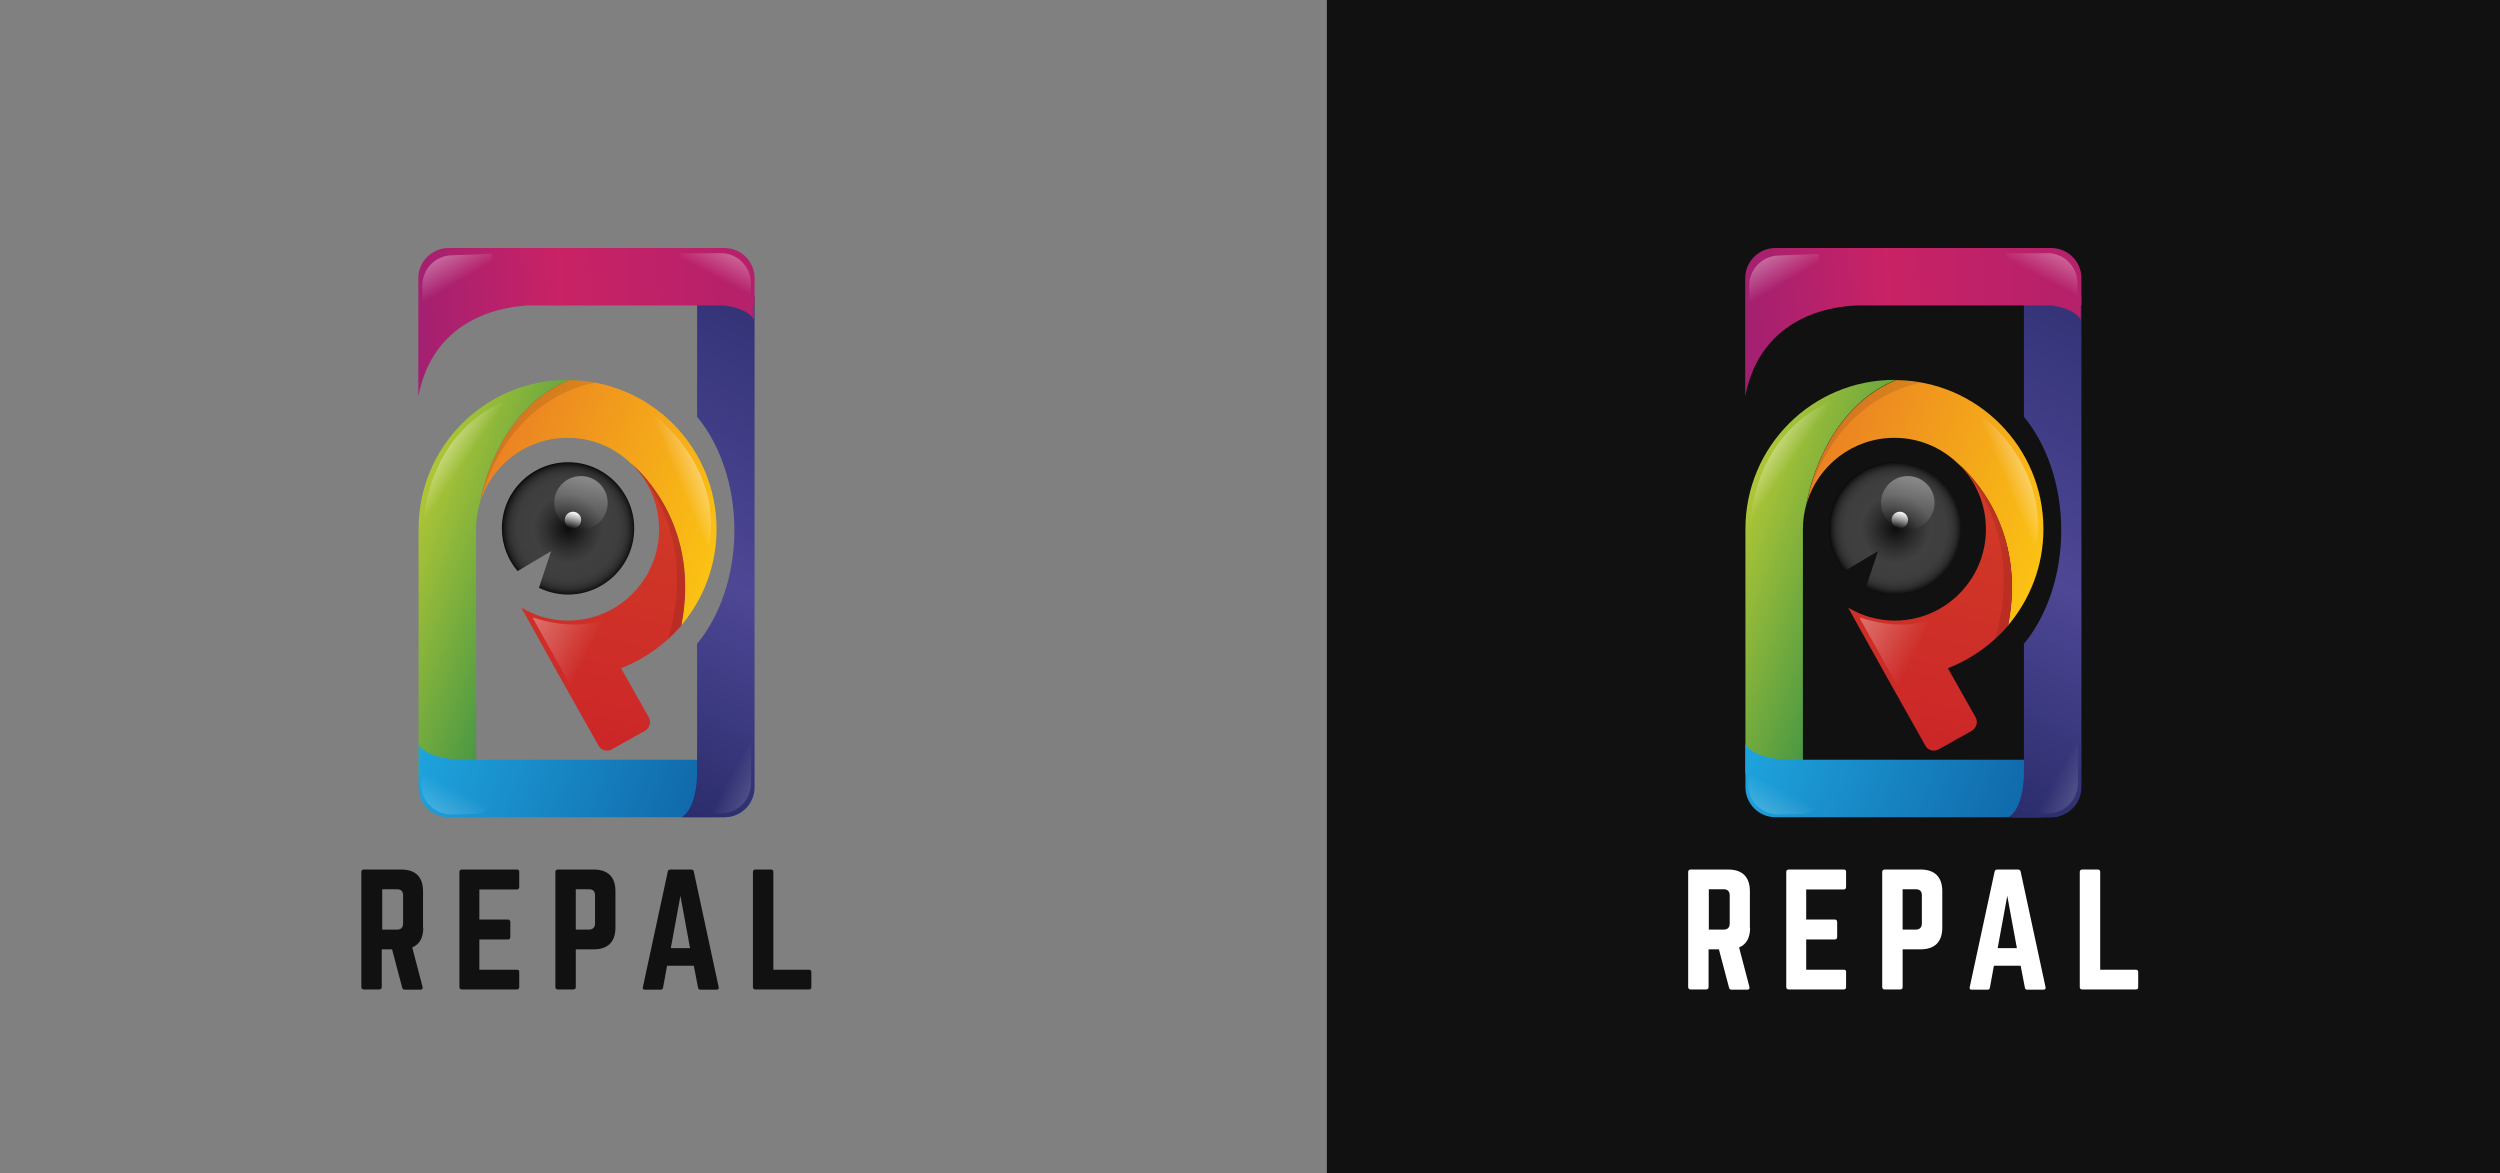 <?xml version="1.0" encoding="utf-8"?>
<!-- Generator: Adobe Illustrator 19.0.0, SVG Export Plug-In . SVG Version: 6.00 Build 0)  -->
<svg version="1.1" id="Layer_1" xmlns="http://www.w3.org/2000/svg" xmlns:xlink="http://www.w3.org/1999/xlink" x="0px" y="0px"
	 viewBox="0 0 1065.5 500" style="enable-background:new 0 0 1065.5 500;" xml:space="preserve">
<rect x="0" y="0" width="1065.5" height="500" fill="#808080" stroke="none"/>
<style type="text/css">
	.st0{fill:#111111;}
	.st1{fill:url(#XMLID_107_);}
	.st2{fill:url(#XMLID_108_);}
	.st3{fill:url(#XMLID_109_);}
	.st4{fill:url(#XMLID_110_);}
	.st5{fill:#CA3028;}
	.st6{fill:url(#XMLID_111_);}
	.st7{fill:url(#XMLID_112_);}
	.st8{fill:#E05841;}
	.st9{fill:url(#XMLID_113_);}
	.st10{opacity:0.1;fill:#090909;}
	.st11{opacity:0.4;fill:url(#XMLID_114_);}
	.st12{opacity:0.4;fill:url(#XMLID_115_);}
	.st13{opacity:0.2;fill:url(#XMLID_116_);}
	.st14{opacity:0.2;fill:url(#XMLID_117_);}
	.st15{opacity:0.4;fill:url(#XMLID_118_);}
	.st16{opacity:0.4;fill:url(#XMLID_119_);}
	.st17{opacity:0.4;fill:url(#XMLID_120_);}
	.st18{opacity:0.4;fill:url(#XMLID_121_);}
	.st19{fill:url(#XMLID_122_);}
	.st20{fill:url(#XMLID_123_);}
	.st21{fill:url(#XMLID_124_);}
	.st22{fill:url(#XMLID_125_);}
	.st23{fill:url(#XMLID_126_);}
	.st24{fill:url(#XMLID_127_);}
	.st25{fill:url(#XMLID_128_);}
	.st26{fill:url(#XMLID_129_);}
	.st27{opacity:0.4;fill:url(#XMLID_130_);}
	.st28{opacity:0.4;fill:url(#XMLID_131_);}
	.st29{opacity:0.2;fill:url(#XMLID_132_);}
	.st30{opacity:0.2;fill:url(#XMLID_133_);}
	.st31{opacity:0.4;fill:url(#XMLID_134_);}
	.st32{opacity:0.4;fill:url(#XMLID_135_);}
	.st33{opacity:0.4;fill:url(#XMLID_136_);}
	.st34{opacity:0.4;fill:url(#XMLID_137_);}
	.st35{fill:url(#XMLID_138_);}
	.st36{fill:#FFFFFF;}
</style>
<rect id="XMLID_1_" x="565.5" class="st0" width="500" height="500"/>
<g id="XMLID_448_">
	<g id="XMLID_3_">
		<g id="XMLID_68_">
			
				<linearGradient id="XMLID_107_" gradientUnits="userSpaceOnUse" x1="206.834" y1="206.637" x2="310.406" y2="206.637" gradientTransform="matrix(0.939 0.345 -0.345 0.939 88.668 -73.194)">
				<stop  offset="0" style="stop-color:#EB8223"/>
				<stop  offset="1" style="stop-color:#FBC213"/>
			</linearGradient>
			<path id="XMLID_82_" class="st1" d="M204.5,214.5c4.8-16.1,19.7-27.9,37.4-27.9c10.6,0,20.1,4.2,27.1,11c5.5,4.8,29.4,28,21.3,69
				c9.4-11.1,15.1-25.4,15.1-41.1c0-34.9-28.1-63.2-62.9-63.5C213.4,174.2,205.9,207.1,204.5,214.5z"/>
			
				<linearGradient id="XMLID_108_" gradientUnits="userSpaceOnUse" x1="183.336" y1="257.416" x2="246.224" y2="257.416" gradientTransform="matrix(0.939 0.345 -0.345 0.939 88.668 -73.194)">
				<stop  offset="0" style="stop-color:#AEC636"/>
				<stop  offset="1" style="stop-color:#469644"/>
			</linearGradient>
			<path id="XMLID_81_" class="st2" d="M202.9,275.6l0-49.4l0-0.7v-0.2l0,0c0-3.8,0.6-7.4,1.6-10.9c1.3-7.3,8.9-40.3,38-52.5
				c-0.2,0-0.4,0-0.6,0c-35.1,0-63.5,28.4-63.5,63.5c0,0.2,0,0.5,0,0.7h0l0,103.4l24.5,0L202.9,275.6z"/>
			<g id="XMLID_79_">
				
					<radialGradient id="XMLID_109_" cx="246.985" cy="227.158" r="28.158" gradientTransform="matrix(0.939 0.345 -0.345 0.939 88.668 -73.194)" gradientUnits="userSpaceOnUse">
					<stop  offset="0" style="stop-color:#0C0C0C"/>
					<stop  offset="0.338" style="stop-color:#303130"/>
					<stop  offset="0.521" style="stop-color:#3F403F"/>
					<stop  offset="0.767" style="stop-color:#3D3E3D"/>
					<stop  offset="0.855" style="stop-color:#373737"/>
					<stop  offset="0.918" style="stop-color:#2B2C2B"/>
					<stop  offset="0.969" style="stop-color:#1B1B1B"/>
					<stop  offset="1" style="stop-color:#0C0C0C"/>
				</radialGradient>
				<path id="XMLID_80_" class="st3" d="M229.7,250.5c3.7,1.8,7.9,2.9,12.4,2.9c15.5,0,28.2-12.6,28.2-28.2
					c0-15.5-12.6-28.2-28.2-28.2c-15.5,0-28.2,12.6-28.2,28.2c0,6.9,2.5,13.3,6.7,18.2l14.3-8.5L229.7,250.5z"/>
			</g>
			
				<linearGradient id="XMLID_110_" gradientUnits="userSpaceOnUse" x1="218.862" y1="326.708" x2="360.14" y2="326.708" gradientTransform="matrix(0.939 0.345 -0.345 0.939 88.668 -73.194)">
				<stop  offset="0" style="stop-color:#1EA4DD"/>
				<stop  offset="1" style="stop-color:#0E5EA1"/>
			</linearGradient>
			<path id="XMLID_78_" class="st4" d="M321.3,335.5l0-11.7l-88.2,0l-37.1,0c-15.6-0.8-17.6-6.7-17.6-6.7l0,6.7l0,6.1l0,5.6
				c0,7.1,5.8,12.8,12.8,12.8l117.2,0C315.6,348.3,321.3,342.6,321.3,335.5z"/>
			<path id="XMLID_77_" class="st5" d="M291.9,348.3c0,0,7.7-2.6,6.7-24.9l6.1-0.1l0,25l-13.3,0"/>
			
				<linearGradient id="XMLID_111_" gradientUnits="userSpaceOnUse" x1="298.911" y1="321.663" x2="324.731" y2="111.369" gradientTransform="matrix(0.939 0.345 -0.345 0.939 88.668 -73.194)">
				<stop  offset="0" style="stop-color:#2A2C6B"/>
				<stop  offset="0.461" style="stop-color:#4E4795"/>
				<stop  offset="1" style="stop-color:#323276"/>
			</linearGradient>
			<path id="XMLID_76_" class="st6" d="M321.6,335.5l0-209.3l-24.5,0l0,51.4c9.7,11.8,15.9,29.1,15.9,48.4
				c0,19.3-6.2,36.6-15.9,48.4l0,19.2l0,37.1c-0.8,15.6-6.7,17.6-6.7,17.6l6.7,0l6.1,0l5.6,0C315.9,348.3,321.6,342.6,321.6,335.5z"
				/>
			
				<linearGradient id="XMLID_112_" gradientUnits="userSpaceOnUse" x1="155.073" y1="167.863" x2="288.705" y2="108.366" gradientTransform="matrix(0.939 0.345 -0.345 0.939 88.668 -73.194)">
				<stop  offset="0" style="stop-color:#A22071"/>
				<stop  offset="0.429" style="stop-color:#C92265"/>
				<stop  offset="1" style="stop-color:#B4216B"/>
			</linearGradient>
			<path id="XMLID_75_" class="st7" d="M225.6,130.2l7.6,0l76,0c10.6,1.7,12.1,6.1,12.1,6.1l0-6.1l0.3,0l0-11.7
				c0-7.1-5.8-12.8-12.9-12.8l-117.5,0c-7.1,0-12.9,5.8-12.9,12.8l0,7.7l0,4l0,38.7C185.1,133.7,217.1,130.5,225.6,130.2z"/>
			<path id="XMLID_74_" class="st8" d="M202.9,225.3v0.2C202.9,225.4,202.9,225.4,202.9,225.3L202.9,225.3z"/>
			
				<linearGradient id="XMLID_113_" gradientUnits="userSpaceOnUse" x1="280.963" y1="312.331" x2="264.009" y2="191.698" gradientTransform="matrix(0.939 0.345 -0.345 0.939 88.668 -73.194)">
				<stop  offset="0" style="stop-color:#CC2628"/>
				<stop  offset="1" style="stop-color:#D13C27"/>
			</linearGradient>
			<path id="XMLID_83_" class="st9" d="M276.5,305.7l-11.8-20.9l0,0c10-3.9,18.8-10.2,25.7-18.2c8-41-15.8-64.3-21.3-69
				c7.3,7.1,11.8,17,11.8,28c0,17.9-12.1,33-28.5,37.5l0,0c-3.3,0.9-6.8,1.4-10.3,1.4c-7.2,0-13.9-2-19.7-5.4l-0.1,0.1l16.6,29.8
				l16.2,28.8c1.1,2,3.6,2.7,5.6,1.6l14.3-8C276.9,310.2,277.6,307.7,276.5,305.7z"/>
			<path id="XMLID_71_" class="st10" d="M204.5,214.4c1.3-7.3,8.9-40.3,38-52.5c-0.2,0-0.4,0-0.6,0c0,0,7.6,0.3,11.9,1.2
				C253.8,163.1,216.9,167.5,204.5,214.4z"/>
			<path id="XMLID_70_" class="st10" d="M269.1,197.5c5.5,4.8,29.4,28,21.3,69c0,0-3.5,4-5.7,6C284.6,272.5,300.2,230,269.1,197.5z"
				/>
		</g>
		
			<linearGradient id="XMLID_114_" gradientUnits="userSpaceOnUse" x1="172.085" y1="96.22" x2="192.602" y2="114.056" gradientTransform="matrix(0.949 0.317 -0.317 0.949 56.309 -36.803)">
			<stop  offset="0" style="stop-color:#FFFFFF;stop-opacity:0.8"/>
			<stop  offset="0.468" style="stop-color:#FFFFFF;stop-opacity:0"/>
		</linearGradient>
		<path id="XMLID_67_" class="st11" d="M180.2,129.7L180,122c-0.2-7.1,5.4-13,12.5-13.2l17.3-0.7l1,19.6L180.2,129.7z"/>
		
			<linearGradient id="XMLID_115_" gradientUnits="userSpaceOnUse" x1="2314.835" y1="-677.217" x2="2335.353" y2="-659.382" gradientTransform="matrix(-0.933 0.359 0.359 0.933 2713.794 -92.335)">
			<stop  offset="0" style="stop-color:#FFFFFF;stop-opacity:0.8"/>
			<stop  offset="0.468" style="stop-color:#FFFFFF;stop-opacity:0"/>
		</linearGradient>
		<path id="XMLID_73_" class="st12" d="M320.1,128.2l-0.1-7.7c-0.1-7.1-6-12.8-13.1-12.6l-17.3,0.1l-0.1,19.6L320.1,128.2z"/>
		
			<linearGradient id="XMLID_116_" gradientUnits="userSpaceOnUse" x1="2962.352" y1="1492.873" x2="2982.87" y2="1510.708" gradientTransform="matrix(-0.353 -0.935 -0.935 0.353 2763.188 2581.165)">
			<stop  offset="0" style="stop-color:#FFFFFF;stop-opacity:0.8"/>
			<stop  offset="0.468" style="stop-color:#FFFFFF;stop-opacity:0"/>
		</linearGradient>
		<path id="XMLID_84_" class="st13" d="M299.7,346.8l7.7-0.1c7.1-0.1,12.8-5.9,12.7-13l0-17.3l-19.6-0.2L299.7,346.8z"/>
		
			<linearGradient id="XMLID_117_" gradientUnits="userSpaceOnUse" x1="1081.273" y1="2171.361" x2="1099.902" y2="2187.554" gradientTransform="matrix(0.929 -0.37 -0.37 -0.929 -10.842 2764.624)">
			<stop  offset="0" style="stop-color:#FFFFFF;stop-opacity:0.8"/>
			<stop  offset="0.468" style="stop-color:#FFFFFF;stop-opacity:0"/>
		</linearGradient>
		<path id="XMLID_85_" class="st14" d="M186.9,327c-4.2,0-7.6,3.4-7.4,7.6l0,0c0.2,7.1,6.1,12.7,13.2,12.5l10-0.2
			c4.1-0.1,7.3-3.4,7.3-7.5l0-5c0-4-3.3-7.3-7.4-7.3L186.9,327z"/>
		
			<linearGradient id="XMLID_118_" gradientUnits="userSpaceOnUse" x1="164.713" y1="280.599" x2="183.709" y2="284.35" gradientTransform="matrix(0.92 0.391 -0.391 0.92 148.486 -130.688)">
			<stop  offset="0" style="stop-color:#FFFFFF;stop-opacity:0.8"/>
			<stop  offset="0.475" style="stop-color:#FFFFFF;stop-opacity:0"/>
		</linearGradient>
		<path id="XMLID_86_" class="st15" d="M180.6,221.9c0,0,1.2-35.9,33.5-50.5l2.7,6.5l-24.9,46.4L180.6,221.9z"/>
		
			<linearGradient id="XMLID_119_" gradientUnits="userSpaceOnUse" x1="1971.493" y1="1967.686" x2="1990.49" y2="1971.437" gradientTransform="matrix(-0.833 0.554 -0.554 -0.833 3029.687 747.307)">
			<stop  offset="0" style="stop-color:#FFFFFF;stop-opacity:0.8"/>
			<stop  offset="0.475" style="stop-color:#FFFFFF;stop-opacity:0"/>
		</linearGradient>
		<path id="XMLID_87_" class="st16" d="M278.6,176.9c0,0,29.3,20.8,23.8,55.8l-6.9-1.4L270.4,185L278.6,176.9z"/>
		
			<linearGradient id="XMLID_120_" gradientUnits="userSpaceOnUse" x1="245.921" y1="270.755" x2="298.178" y2="276.248" gradientTransform="matrix(0.939 0.345 -0.345 0.939 88.668 -73.194)">
			<stop  offset="0" style="stop-color:#FFFFFF;stop-opacity:0.8"/>
			<stop  offset="0.525" style="stop-color:#FFFFFF;stop-opacity:0"/>
		</linearGradient>
		<path id="XMLID_69_" class="st17" d="M227.2,263.6l27.3,48.9l8.8-3.3c0,0-14.7-30.3-14.4-29.2c20.7-6.1,23-24.5,23-24.5
			s-14.8,17.5-44.6,7.7"/>
	</g>
	<g id="XMLID_28_">
		
			<linearGradient id="XMLID_121_" gradientUnits="userSpaceOnUse" x1="247.057" y1="203.109" x2="243.891" y2="225.641" gradientTransform="matrix(0.996 9.454248e-002 -9.454248e-002 0.996 23.502 -22.354)">
			<stop  offset="0" style="stop-color:#FFFFFF"/>
			<stop  offset="1" style="stop-color:#FFFFFF;stop-opacity:0"/>
		</linearGradient>
		<circle id="XMLID_53_" class="st18" cx="247.6" cy="214.3" r="11.4"/>
		
			<linearGradient id="XMLID_122_" gradientUnits="userSpaceOnUse" x1="243.245" y1="218.484" x2="242.265" y2="225.455" gradientTransform="matrix(0.996 9.454248e-002 -9.454248e-002 0.996 23.502 -22.354)">
			<stop  offset="0" style="stop-color:#FFFFFF"/>
			<stop  offset="1" style="stop-color:#FFFFFF;stop-opacity:0"/>
		</linearGradient>
		<circle id="XMLID_65_" class="st19" cx="244.2" cy="221.6" r="3.5"/>
	</g>
	<g id="XMLID_381_">
		<path id="XMLID_393_" class="st0" d="M180.4,395.4c0,4.3-1.6,7.1-4.7,8.4l4.4,16.8c0.2,0.8-0.2,1.2-0.9,1.2h-6.7
			c-0.6,0-1-0.3-1.1-0.9l-4.3-16.3h-4.4v16.1c0,0.6-0.4,1-1,1h-6.7c-0.6,0-1-0.4-1-1v-49.1c0-0.6,0.4-1,1-1h16.1
			c6,0,9.2,3.2,9.2,9.2V395.4z M169.2,396.2c1.7,0,2.6-0.9,2.6-2.6v-12c0-1.7-0.9-2.6-2.6-2.6h-6.3v17.2H169.2z"/>
		<path id="XMLID_391_" class="st0" d="M221.3,378c0,0.6-0.3,1.1-1,1.1h-16v12.8h12.2c0.6,0,1,0.4,1,1.1v6.3c0,0.7-0.4,1.1-1,1.1
			h-12.2v12.9h16c0.8,0,1,0.3,1,1v6.4c0,0.6-0.3,1-1,1h-23.5c-0.6,0-1-0.4-1-1v-49.1c0-0.6,0.4-1,1-1h23.5c0.8,0,1,0.4,1,1V378z"/>
		<path id="XMLID_388_" class="st0" d="M236.7,371.6c0-0.6,0.4-1,1-1h15.4c6,0,9.2,3.2,9.2,9.2v15.6c0,6-3.2,9.2-9.2,9.2h-7.7v16.1
			c0,0.6-0.3,1-1,1h-6.7c-0.6,0-1-0.4-1-1V371.6z M251,396.2c1.7,0,2.6-1,2.6-2.6v-12c0-1.7-0.8-2.6-2.6-2.6h-5.6v17.2H251z"/>
		<path id="XMLID_385_" class="st0" d="M298.5,421.8c-0.6,0-0.9-0.3-1-0.9l-1.8-9.3h-11.4l-1.7,9.3c-0.1,0.6-0.4,0.9-1,0.9h-6.8
			c-0.7,0-1-0.4-0.8-1.1l10.6-49.2c0.1-0.6,0.5-0.9,1.1-0.9h8.9c0.6,0,1,0.3,1.1,0.9l10.6,49.2c0.1,0.7-0.1,1.1-0.9,1.1H298.5z
			 M290,381.8l-4.1,22.3h8.2L290,381.8z"/>
		<path id="XMLID_382_" class="st0" d="M329.6,413.3h15.2c0.7,0,1,0.4,1,1v6.4c0,0.7-0.3,1-1,1h-22.9c-0.6,0-1-0.3-1-1v-49.1
			c0-0.6,0.4-1,1-1h6.7c0.7,0,1,0.4,1,1V413.3z"/>
	</g>
</g>
<g id="XMLID_4_">
	<g id="XMLID_64_">
		<g id="XMLID_93_">
			
				<linearGradient id="XMLID_123_" gradientUnits="userSpaceOnUse" x1="737.596" y1="11.573" x2="841.168" y2="11.573" gradientTransform="matrix(0.939 0.345 -0.345 0.939 88.668 -73.194)">
				<stop  offset="0" style="stop-color:#EB8223"/>
				<stop  offset="1" style="stop-color:#FBC213"/>
			</linearGradient>
			<path id="XMLID_105_" class="st20" d="M770,214.5c4.8-16.1,19.7-27.9,37.4-27.9c10.6,0,20.1,4.2,27.1,11c5.5,4.8,29.4,28,21.3,69
				c9.4-11.1,15.1-25.4,15.1-41.1c0-34.9-28.1-63.2-62.9-63.5C778.9,174.2,771.3,207.1,770,214.5z"/>
			
				<linearGradient id="XMLID_124_" gradientUnits="userSpaceOnUse" x1="714.098" y1="62.352" x2="776.986" y2="62.352" gradientTransform="matrix(0.939 0.345 -0.345 0.939 88.668 -73.194)">
				<stop  offset="0" style="stop-color:#AEC636"/>
				<stop  offset="1" style="stop-color:#469644"/>
			</linearGradient>
			<path id="XMLID_104_" class="st21" d="M768.4,275.6l0-49.4v-0.7l0-0.2l0,0c0-3.8,0.6-7.4,1.6-10.9c1.3-7.3,8.9-40.3,38-52.5
				c-0.2,0-0.4,0-0.6,0c-35.1,0-63.5,28.4-63.5,63.5c0,0.2,0,0.5,0,0.7h0l0,103.4l24.5,0L768.4,275.6z"/>
			<g id="XMLID_102_">
				
					<radialGradient id="XMLID_125_" cx="777.747" cy="32.094" r="28.158" gradientTransform="matrix(0.939 0.345 -0.345 0.939 88.668 -73.194)" gradientUnits="userSpaceOnUse">
					<stop  offset="0" style="stop-color:#0C0C0C"/>
					<stop  offset="0.338" style="stop-color:#303130"/>
					<stop  offset="0.521" style="stop-color:#3F403F"/>
					<stop  offset="0.767" style="stop-color:#3D3E3D"/>
					<stop  offset="0.855" style="stop-color:#373737"/>
					<stop  offset="0.918" style="stop-color:#2B2C2B"/>
					<stop  offset="0.969" style="stop-color:#1B1B1B"/>
					<stop  offset="1" style="stop-color:#0C0C0C"/>
				</radialGradient>
				<path id="XMLID_103_" class="st22" d="M795.2,250.5c3.7,1.8,7.9,2.9,12.4,2.9c15.5,0,28.2-12.6,28.2-28.2
					c0-15.5-12.6-28.2-28.2-28.2c-15.5,0-28.2,12.6-28.2,28.2c0,6.9,2.5,13.3,6.7,18.2l14.3-8.5L795.2,250.5z"/>
			</g>
			
				<linearGradient id="XMLID_126_" gradientUnits="userSpaceOnUse" x1="749.624" y1="131.644" x2="890.902" y2="131.644" gradientTransform="matrix(0.939 0.345 -0.345 0.939 88.668 -73.194)">
				<stop  offset="0" style="stop-color:#1EA4DD"/>
				<stop  offset="1" style="stop-color:#0E5EA1"/>
			</linearGradient>
			<path id="XMLID_101_" class="st23" d="M886.8,335.5l0-11.7l-88.2,0l-37.1,0c-15.6-0.8-17.6-6.7-17.6-6.7l0,6.7l0,6.1l0,5.6
				c0,7.1,5.8,12.8,12.8,12.8l117.2,0C881,348.3,886.8,342.6,886.8,335.5z"/>
			<path id="XMLID_100_" class="st5" d="M857.3,348.3c0,0,7.7-2.6,6.7-24.9l6.1-0.1l0,25l-13.3,0"/>
			
				<linearGradient id="XMLID_127_" gradientUnits="userSpaceOnUse" x1="829.673" y1="126.599" x2="855.493" y2="-83.695" gradientTransform="matrix(0.939 0.345 -0.345 0.939 88.668 -73.194)">
				<stop  offset="0" style="stop-color:#2A2C6B"/>
				<stop  offset="0.461" style="stop-color:#4E4795"/>
				<stop  offset="1" style="stop-color:#323276"/>
			</linearGradient>
			<path id="XMLID_99_" class="st24" d="M887.1,335.5l0-209.3l-24.5,0l0,51.4c9.7,11.8,15.9,29.1,15.9,48.4
				c0,19.3-6.2,36.6-15.9,48.4l0,19.2l0,37.1c-0.8,15.6-6.7,17.6-6.7,17.6l6.7,0l6.1,0l5.6,0C881.3,348.3,887.1,342.6,887.1,335.5z"
				/>
			
				<linearGradient id="XMLID_128_" gradientUnits="userSpaceOnUse" x1="685.835" y1="-27.201" x2="819.467" y2="-86.698" gradientTransform="matrix(0.939 0.345 -0.345 0.939 88.668 -73.194)">
				<stop  offset="0" style="stop-color:#A22071"/>
				<stop  offset="0.429" style="stop-color:#C92265"/>
				<stop  offset="1" style="stop-color:#B4216B"/>
			</linearGradient>
			<path id="XMLID_98_" class="st25" d="M791.1,130.2l7.6,0l76,0c10.6,1.7,12.1,6.1,12.1,6.1l0-6.1l0.3,0l0-11.7
				c0-7.1-5.8-12.8-12.9-12.8l-117.5,0c-7.1,0-12.9,5.8-12.9,12.8l0,7.7l0,4l0,38.7C750.6,133.7,782.6,130.5,791.1,130.2z"/>
			<path id="XMLID_97_" class="st8" d="M768.4,225.3l0,0.2C768.4,225.4,768.4,225.4,768.4,225.3L768.4,225.3z"/>
			
				<linearGradient id="XMLID_129_" gradientUnits="userSpaceOnUse" x1="811.725" y1="117.266" x2="794.771" y2="-3.366" gradientTransform="matrix(0.939 0.345 -0.345 0.939 88.668 -73.194)">
				<stop  offset="0" style="stop-color:#CC2628"/>
				<stop  offset="1" style="stop-color:#D13C27"/>
			</linearGradient>
			<path id="XMLID_96_" class="st26" d="M842,305.7l-11.8-20.9l0,0c10-3.9,18.8-10.2,25.7-18.2c8-41-15.8-64.3-21.3-69
				c7.3,7.1,11.8,17,11.8,28c0,17.9-12.1,33-28.5,37.5l0,0c-3.3,0.9-6.8,1.4-10.3,1.4c-7.2,0-13.9-2-19.7-5.4l-0.1,0.1l16.6,29.8
				l16.2,28.8c1.1,2,3.6,2.7,5.6,1.6l14.3-8C842.4,310.2,843.1,307.7,842,305.7z"/>
			<path id="XMLID_95_" class="st10" d="M769.9,214.4c1.3-7.3,8.9-40.3,38-52.5c-0.2,0-0.4,0-0.6,0c0,0,7.6,0.3,11.9,1.2
				C819.2,163.1,782.3,167.5,769.9,214.4z"/>
			<path id="XMLID_94_" class="st10" d="M834.6,197.5c5.5,4.8,29.4,28,21.3,69c0,0-3.5,4-5.7,6C850.1,272.5,865.6,230,834.6,197.5z"
				/>
		</g>
		
			<linearGradient id="XMLID_130_" gradientUnits="userSpaceOnUse" x1="708.475" y1="-82.787" x2="728.993" y2="-64.952" gradientTransform="matrix(0.949 0.317 -0.317 0.949 56.309 -36.803)">
			<stop  offset="0" style="stop-color:#FFFFFF;stop-opacity:0.8"/>
			<stop  offset="0.468" style="stop-color:#FFFFFF;stop-opacity:0"/>
		</linearGradient>
		<path id="XMLID_92_" class="st27" d="M745.7,129.7l-0.2-7.6c-0.2-7.1,5.4-13,12.5-13.2l17.3-0.7l1,19.6L745.7,129.7z"/>
		
			<linearGradient id="XMLID_131_" gradientUnits="userSpaceOnUse" x1="1787.163" y1="-473.944" x2="1807.68" y2="-456.108" gradientTransform="matrix(-0.933 0.359 0.359 0.933 2713.794 -92.335)">
			<stop  offset="0" style="stop-color:#FFFFFF;stop-opacity:0.8"/>
			<stop  offset="0.468" style="stop-color:#FFFFFF;stop-opacity:0"/>
		</linearGradient>
		<path id="XMLID_91_" class="st28" d="M885.5,128.2l-0.1-7.7c-0.1-7.1-6-12.8-13.1-12.6l-17.3,0.1l-0.1,19.6L885.5,128.2z"/>
		
			<linearGradient id="XMLID_132_" gradientUnits="userSpaceOnUse" x1="2762.597" y1="963.859" x2="2783.115" y2="981.694" gradientTransform="matrix(-0.353 -0.935 -0.935 0.353 2763.188 2581.165)">
			<stop  offset="0" style="stop-color:#FFFFFF;stop-opacity:0.8"/>
			<stop  offset="0.468" style="stop-color:#FFFFFF;stop-opacity:0"/>
		</linearGradient>
		<path id="XMLID_90_" class="st29" d="M865.2,346.8l7.7-0.1c7.1-0.1,12.8-5.9,12.7-13l0-17.3l-19.6-0.2L865.2,346.8z"/>
		
			<linearGradient id="XMLID_133_" gradientUnits="userSpaceOnUse" x1="1606.538" y1="1961.943" x2="1625.166" y2="1978.137" gradientTransform="matrix(0.929 -0.37 -0.37 -0.929 -10.842 2764.624)">
			<stop  offset="0" style="stop-color:#FFFFFF;stop-opacity:0.8"/>
			<stop  offset="0.468" style="stop-color:#FFFFFF;stop-opacity:0"/>
		</linearGradient>
		<path id="XMLID_89_" class="st30" d="M752.4,327c-4.2,0-7.6,3.4-7.4,7.6l0,0c0.2,7.1,6.1,12.7,13.2,12.5l10-0.2
			c4.1-0.1,7.3-3.4,7.3-7.5l0-5c0-4-3.3-7.3-7.4-7.3L752.4,327z"/>
		
			<linearGradient id="XMLID_134_" gradientUnits="userSpaceOnUse" x1="685.195" y1="59.564" x2="704.192" y2="63.315" gradientTransform="matrix(0.92 0.391 -0.391 0.92 148.486 -130.688)">
			<stop  offset="0" style="stop-color:#FFFFFF;stop-opacity:0.8"/>
			<stop  offset="0.475" style="stop-color:#FFFFFF;stop-opacity:0"/>
		</linearGradient>
		<path id="XMLID_88_" class="st31" d="M746.1,221.9c0,0,1.2-35.9,33.5-50.5l2.7,6.5l-24.9,46.4L746.1,221.9z"/>
		
			<linearGradient id="XMLID_135_" gradientUnits="userSpaceOnUse" x1="1500.753" y1="1654.378" x2="1519.75" y2="1658.128" gradientTransform="matrix(-0.833 0.554 -0.554 -0.833 3029.687 747.307)">
			<stop  offset="0" style="stop-color:#FFFFFF;stop-opacity:0.8"/>
			<stop  offset="0.475" style="stop-color:#FFFFFF;stop-opacity:0"/>
		</linearGradient>
		<path id="XMLID_72_" class="st32" d="M844.1,176.9c0,0,29.3,20.8,23.8,55.8l-6.9-1.4L835.9,185L844.1,176.9z"/>
		
			<linearGradient id="XMLID_136_" gradientUnits="userSpaceOnUse" x1="776.683" y1="75.691" x2="828.939" y2="81.183" gradientTransform="matrix(0.939 0.345 -0.345 0.939 88.668 -73.194)">
			<stop  offset="0" style="stop-color:#FFFFFF;stop-opacity:0.8"/>
			<stop  offset="0.525" style="stop-color:#FFFFFF;stop-opacity:0"/>
		</linearGradient>
		<path id="XMLID_66_" class="st33" d="M792.7,263.6l27.3,48.9l8.8-3.3c0,0-14.7-30.3-14.4-29.2c20.7-6.1,23-24.5,23-24.5
			s-14.8,17.5-44.6,7.7"/>
	</g>
	<g id="XMLID_61_">
		
			<linearGradient id="XMLID_137_" gradientUnits="userSpaceOnUse" x1="809.996" y1="149.648" x2="806.829" y2="172.18" gradientTransform="matrix(0.996 9.454248e-002 -9.454248e-002 0.996 23.502 -22.354)">
			<stop  offset="0" style="stop-color:#FFFFFF"/>
			<stop  offset="1" style="stop-color:#FFFFFF;stop-opacity:0"/>
		</linearGradient>
		<circle id="XMLID_63_" class="st34" cx="813.1" cy="214.3" r="11.4"/>
		
			<linearGradient id="XMLID_138_" gradientUnits="userSpaceOnUse" x1="806.184" y1="165.023" x2="805.204" y2="171.994" gradientTransform="matrix(0.996 9.454248e-002 -9.454248e-002 0.996 23.502 -22.354)">
			<stop  offset="0" style="stop-color:#FFFFFF"/>
			<stop  offset="1" style="stop-color:#FFFFFF;stop-opacity:0"/>
		</linearGradient>
		<circle id="XMLID_62_" class="st35" cx="809.7" cy="221.6" r="3.5"/>
	</g>
	<g id="XMLID_5_">
		<path id="XMLID_58_" class="st36" d="M745.9,395.4c0,4.3-1.6,7.1-4.7,8.4l4.4,16.8c0.2,0.8-0.2,1.2-0.9,1.2h-6.7
			c-0.6,0-1-0.3-1.1-0.9l-4.3-16.3h-4.4v16.1c0,0.6-0.4,1-1,1h-6.7c-0.6,0-1-0.4-1-1v-49.1c0-0.6,0.4-1,1-1h16.1
			c6,0,9.2,3.2,9.2,9.2V395.4z M734.6,396.2c1.7,0,2.6-0.9,2.6-2.6v-12c0-1.7-0.9-2.6-2.6-2.6h-6.3v17.2H734.6z"/>
		<path id="XMLID_56_" class="st36" d="M786.8,378c0,0.6-0.3,1.1-1,1.1h-16v12.8H782c0.6,0,1,0.4,1,1.1v6.3c0,0.7-0.4,1.1-1,1.1
			h-12.2v12.9h16c0.8,0,1,0.3,1,1v6.4c0,0.6-0.3,1-1,1h-23.5c-0.6,0-1-0.4-1-1v-49.1c0-0.6,0.4-1,1-1h23.5c0.8,0,1,0.4,1,1V378z"/>
		<path id="XMLID_52_" class="st36" d="M802.2,371.6c0-0.6,0.4-1,1-1h15.4c6,0,9.2,3.2,9.2,9.2v15.6c0,6-3.2,9.2-9.2,9.2h-7.7v16.1
			c0,0.6-0.3,1-1,1h-6.7c-0.6,0-1-0.4-1-1V371.6z M816.5,396.2c1.7,0,2.6-1,2.6-2.6v-12c0-1.7-0.8-2.6-2.6-2.6h-5.6v17.2H816.5z"/>
		<path id="XMLID_49_" class="st36" d="M864,421.8c-0.6,0-0.9-0.3-1-0.9l-1.8-9.3h-11.4l-1.7,9.3c-0.1,0.6-0.4,0.9-1,0.9h-6.8
			c-0.7,0-1-0.4-0.8-1.1l10.6-49.2c0.1-0.6,0.5-0.9,1.1-0.9h8.9c0.6,0,1,0.3,1.1,0.9l10.6,49.2c0.1,0.7-0.1,1.1-0.9,1.1H864z
			 M855.5,381.8l-4.1,22.3h8.2L855.5,381.8z"/>
		<path id="XMLID_47_" class="st36" d="M895.1,413.3h15.2c0.7,0,1,0.4,1,1v6.4c0,0.7-0.3,1-1,1h-22.9c-0.6,0-1-0.3-1-1v-49.1
			c0-0.6,0.4-1,1-1h6.7c0.7,0,1,0.4,1,1V413.3z"/>
	</g>
</g>
</svg>
